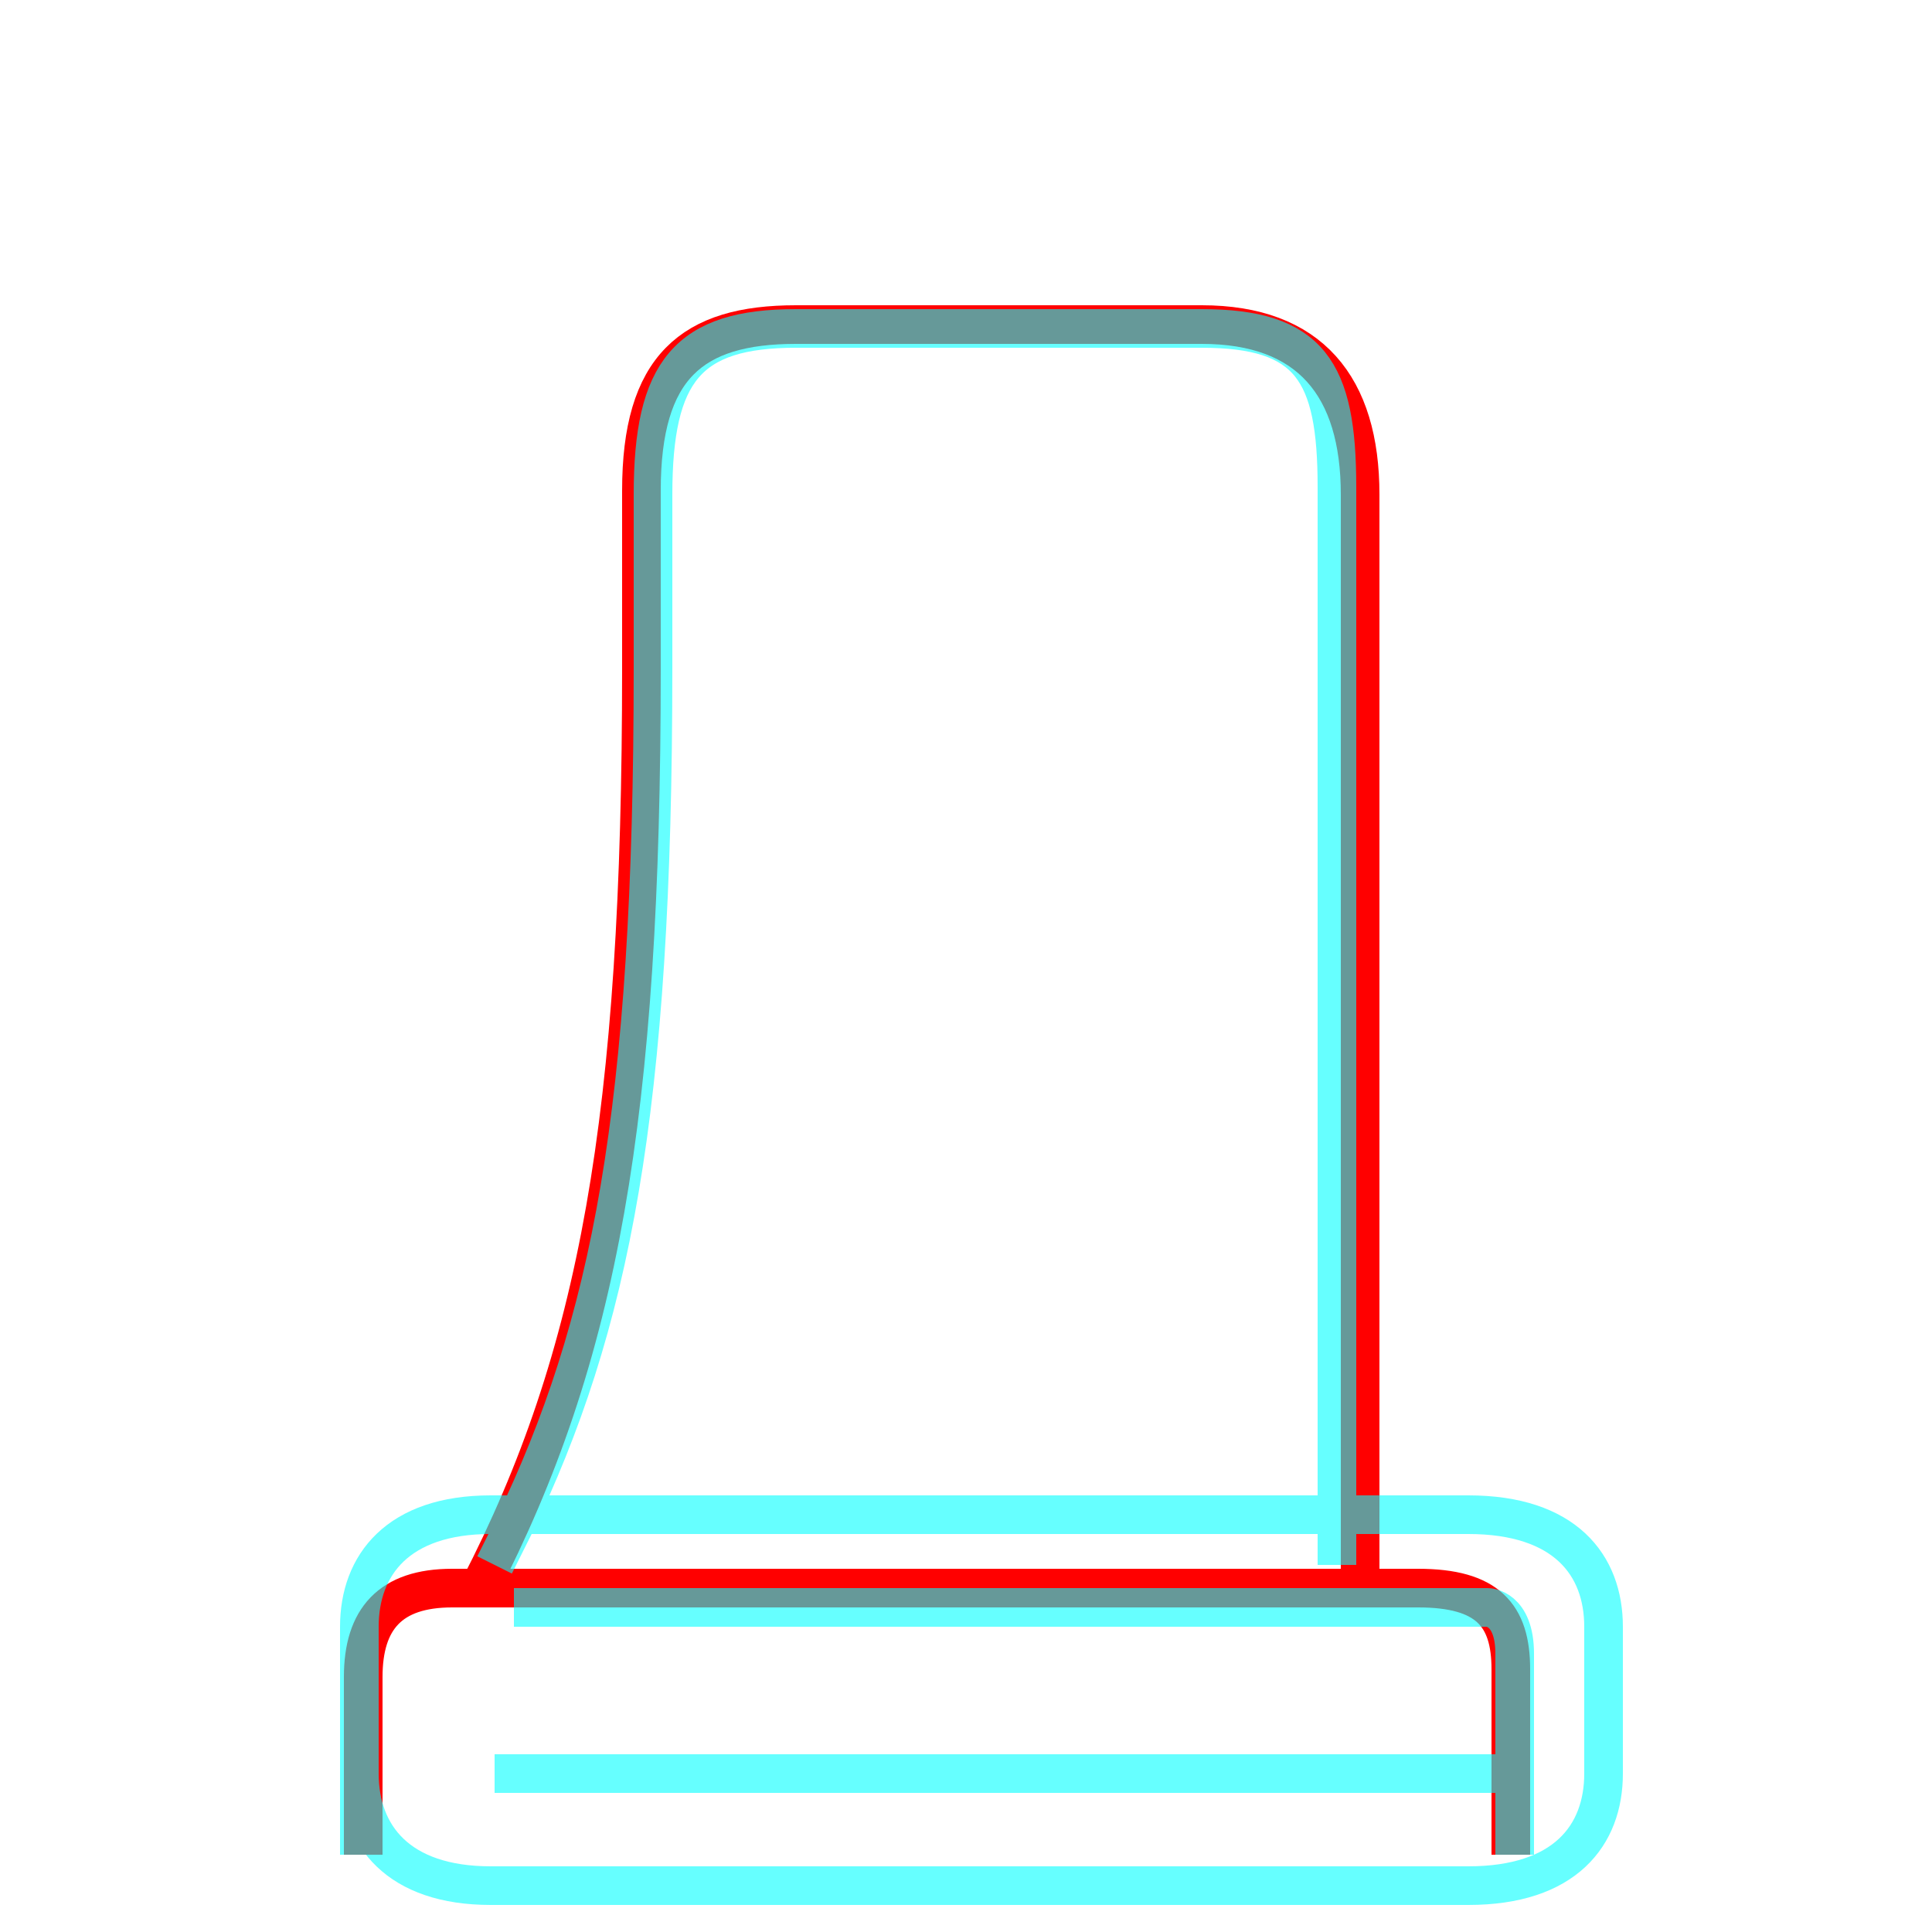 <?xml version='1.0' encoding='utf8'?>
<svg viewBox="0.0 -6.0 50.0 50.0" version="1.1" xmlns="http://www.w3.org/2000/svg">
<rect x="0.0" y="-6.0" width="50.0" height="50.0" fill="#333333" stroke="none"/>
<rect x="-1000" y="-1000" width="2000" height="2000" stroke="white" fill="white"/>
<g style="fill:none;stroke:rgba(255, 0, 0, 1);  stroke-width:1"><path d="M 35.2 -3.0 L 35.2 -31.2 C 35.2 -34.0 33.9 -35.6 31.1 -35.6 L 20.6 -35.6 C 17.9 -35.6 16.6 -34.5 16.6 -31.3 C 16.6 -29.4 16.6 -28.1 16.6 -26.7 C 16.6 -15.1 15.5 -8.9 12.4 -2.9 M 9.4 4.0 L 9.4 -0.6 C 9.4 -2.1 10.1 -2.9 11.7 -2.9 L 36.7 -2.9 C 38.5 -2.9 39.1 -2.2 39.1 -0.8 L 39.1 4.0" transform="translate(0.0 38.0)" />
</g>
<g style="fill:none;stroke:rgba(0, 255, 255, 0.6);  stroke-width:1">
<path d="M 13.3 -2.4 L 38.5 -2.4 C 38.5 -2.4 39.2 -2.4 39.2 -1.2 L 39.2 4.0 M 9.3 4.0 L 9.3 -1.9 C 9.3 -3.5 10.3 -4.8 12.7 -4.8 L 38.0 -4.8 C 40.5 -4.8 41.5 -3.5 41.5 -1.9 L 41.5 1.9 C 41.5 3.5 40.5 4.8 38.0 4.8 L 12.7 4.8 C 10.3 4.8 9.3 3.5 9.3 1.9 Z M 34.6 -3.5 L 34.6 -31.4 C 34.6 -34.4 33.9 -35.5 31.1 -35.5 L 20.6 -35.5 C 17.8 -35.5 16.9 -34.4 16.9 -31.2 L 16.9 -26.7 C 16.9 -15.2 15.8 -9.7 13.3 -4.5 L 12.8 -3.5 M 39.2 1.9 L 12.8 1.9" transform="translate(0.0 38.0)" />
</g>
</svg>